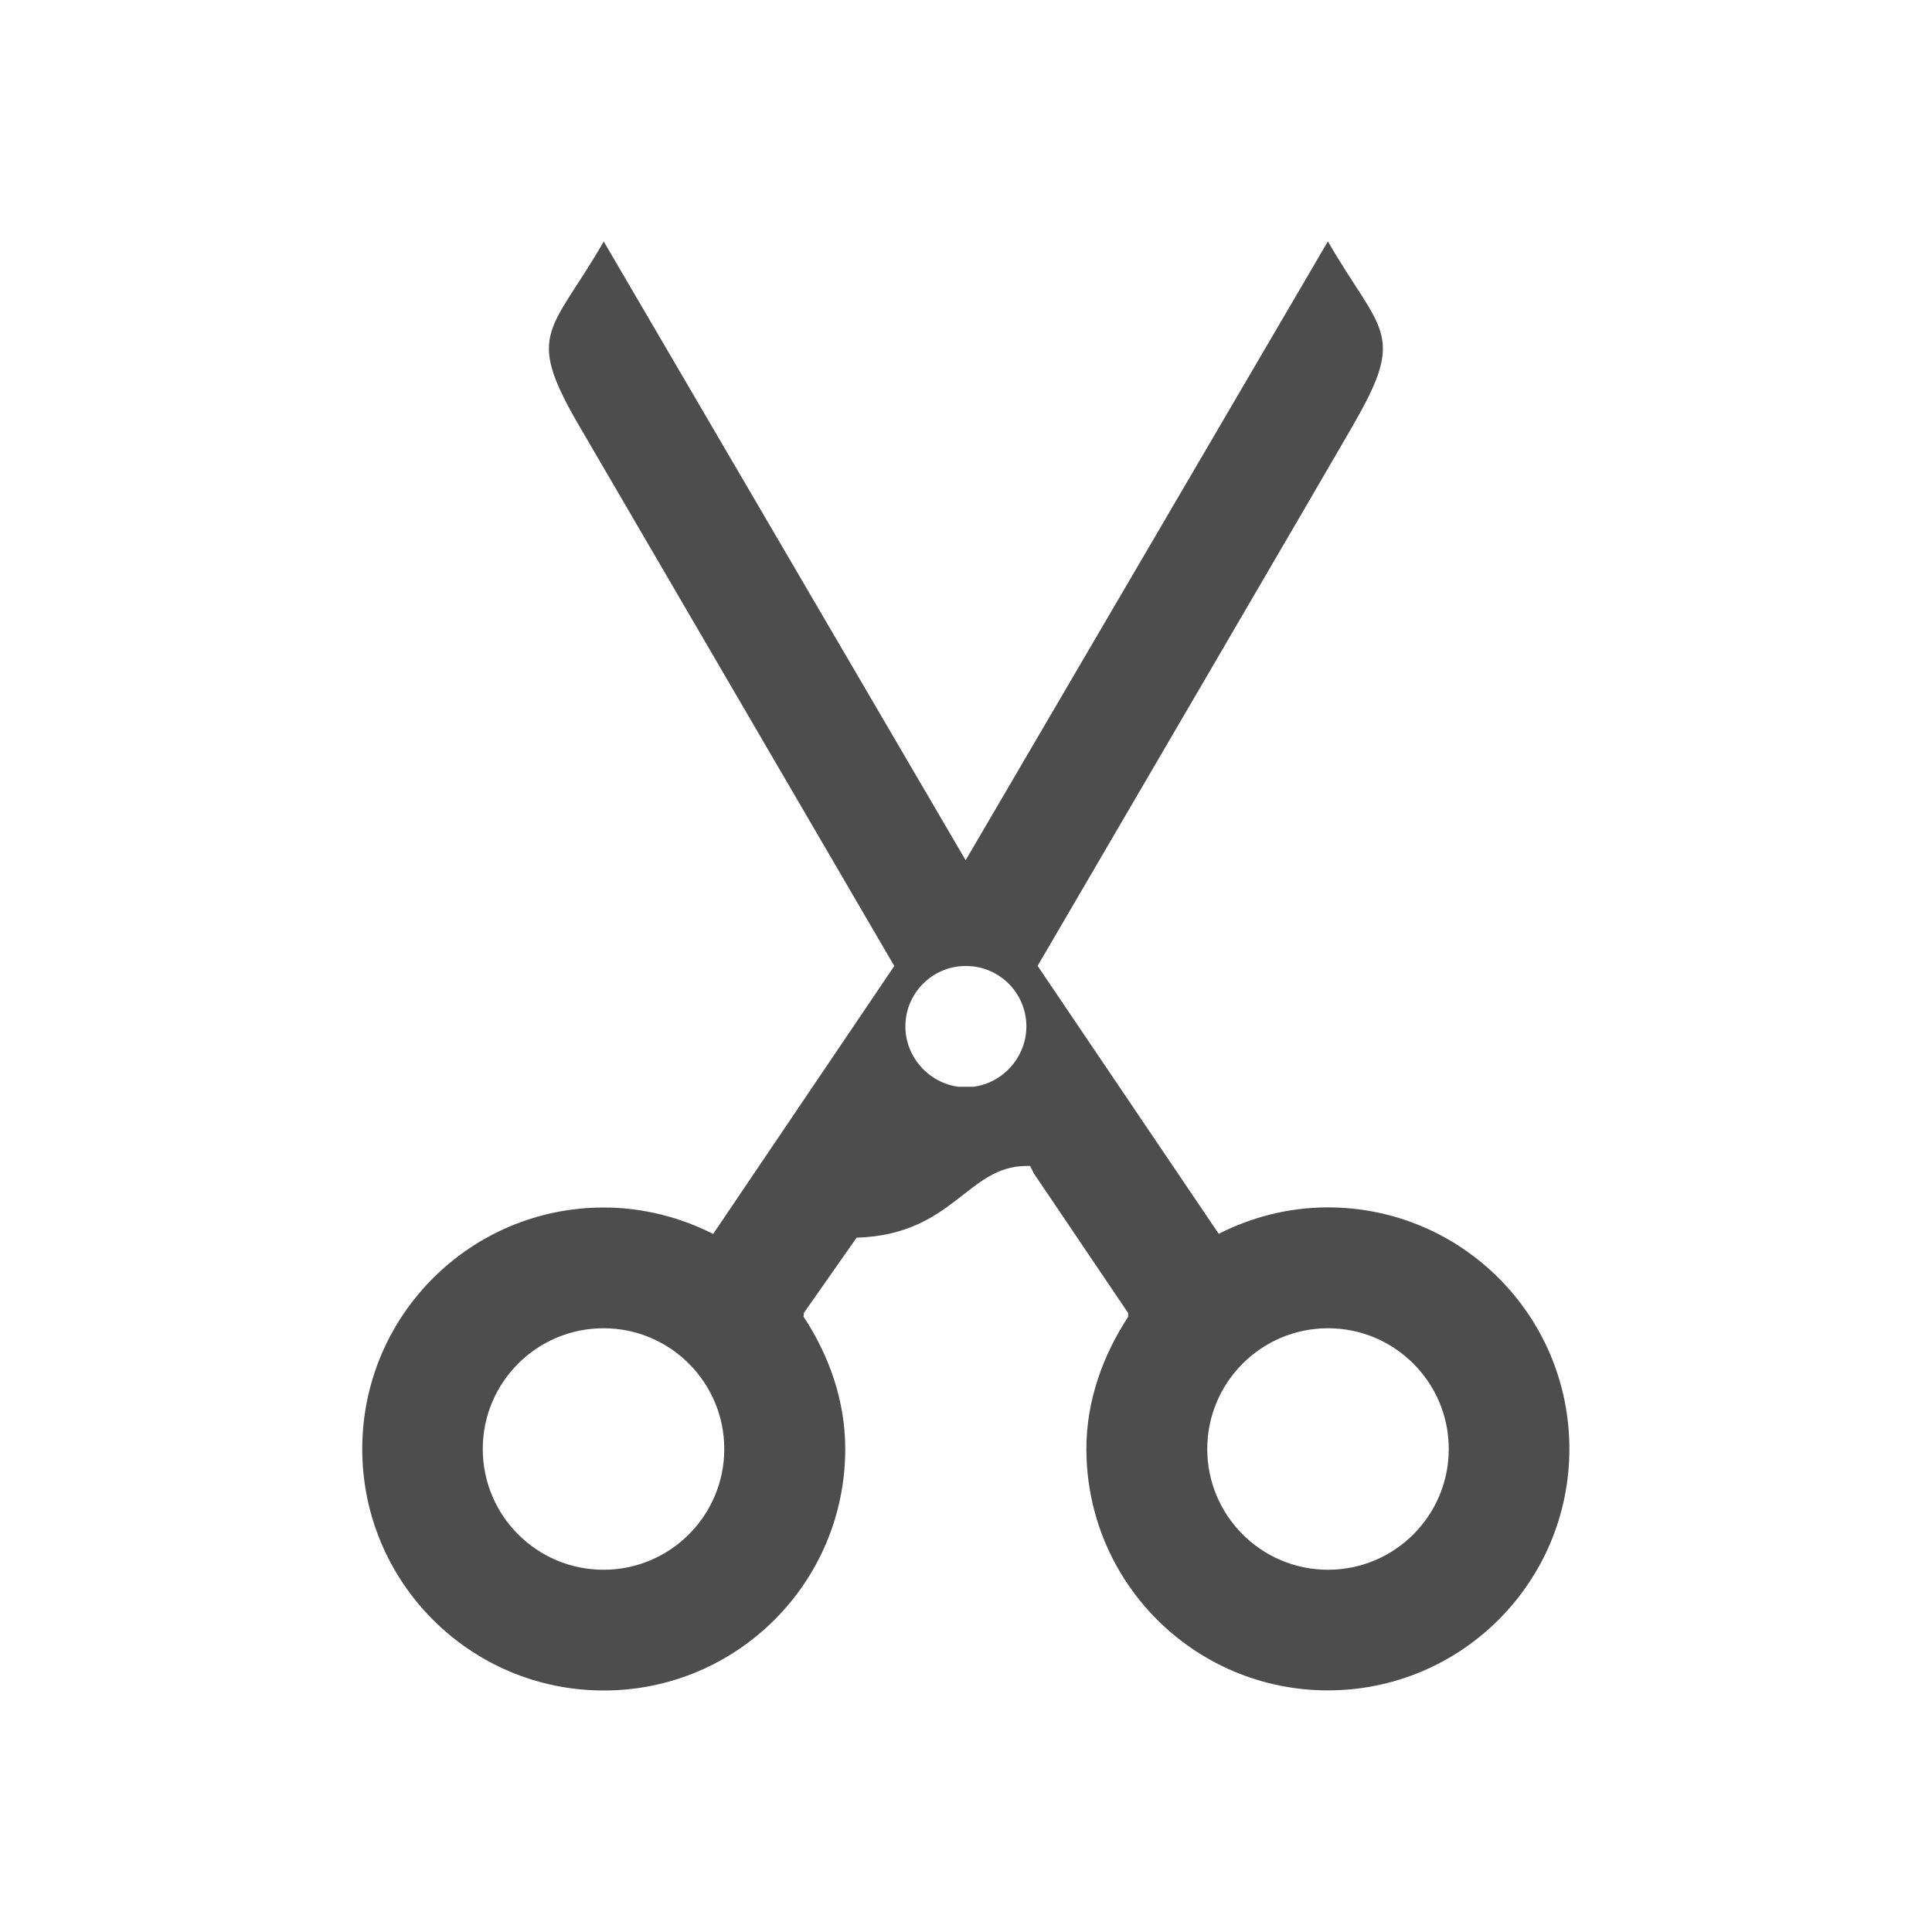 <svg viewBox="0 0 16 16" xmlns="http://www.w3.org/2000/svg"><path d="m5 2c-.433.75-.652.75-.219 1.5l2.625 4.5-1.5 2.219c-.272-.138-.581-.219-.906-.219-1.105 0-2 .895-2 2s.895 2 2 2 2-.895 2-2c0-.405-.137-.779-.344-1.094-.005-.008.005-.024 0-.031l.438-.625c.802-.025.914-.593 1.406-.594.011 0 .02-.001.031 0l.031.062.781 1.156v.031c-.206.315-.346.689-.346 1.094 0 1.105.895 2 2 2 1.105 0 2-.895 2-2s-.895-2-2-2c-.325 0-.633.081-.904.219l-1.5-2.219s2.635-4.508 2.625-4.5c.433-.75.212-.75-.221-1.5l-3 5.125zm2.998 6h.002c.276 0 .5.224.5.5 0 .254-.193.468-.438.5h-.125c-.245-.032-.439-.246-.439-.5 0-.276.224-.5.5-.5zm-3 3c.552 0 1 .448 1 1s-.448 1-1 1-1-.448-1-1 .448-1 1-1zm6 0c.552 0 1 .448 1 1s-.448 1-1 1-1-.448-1-1 .448-1 1-1z" fill="#4d4d4d"/></svg>